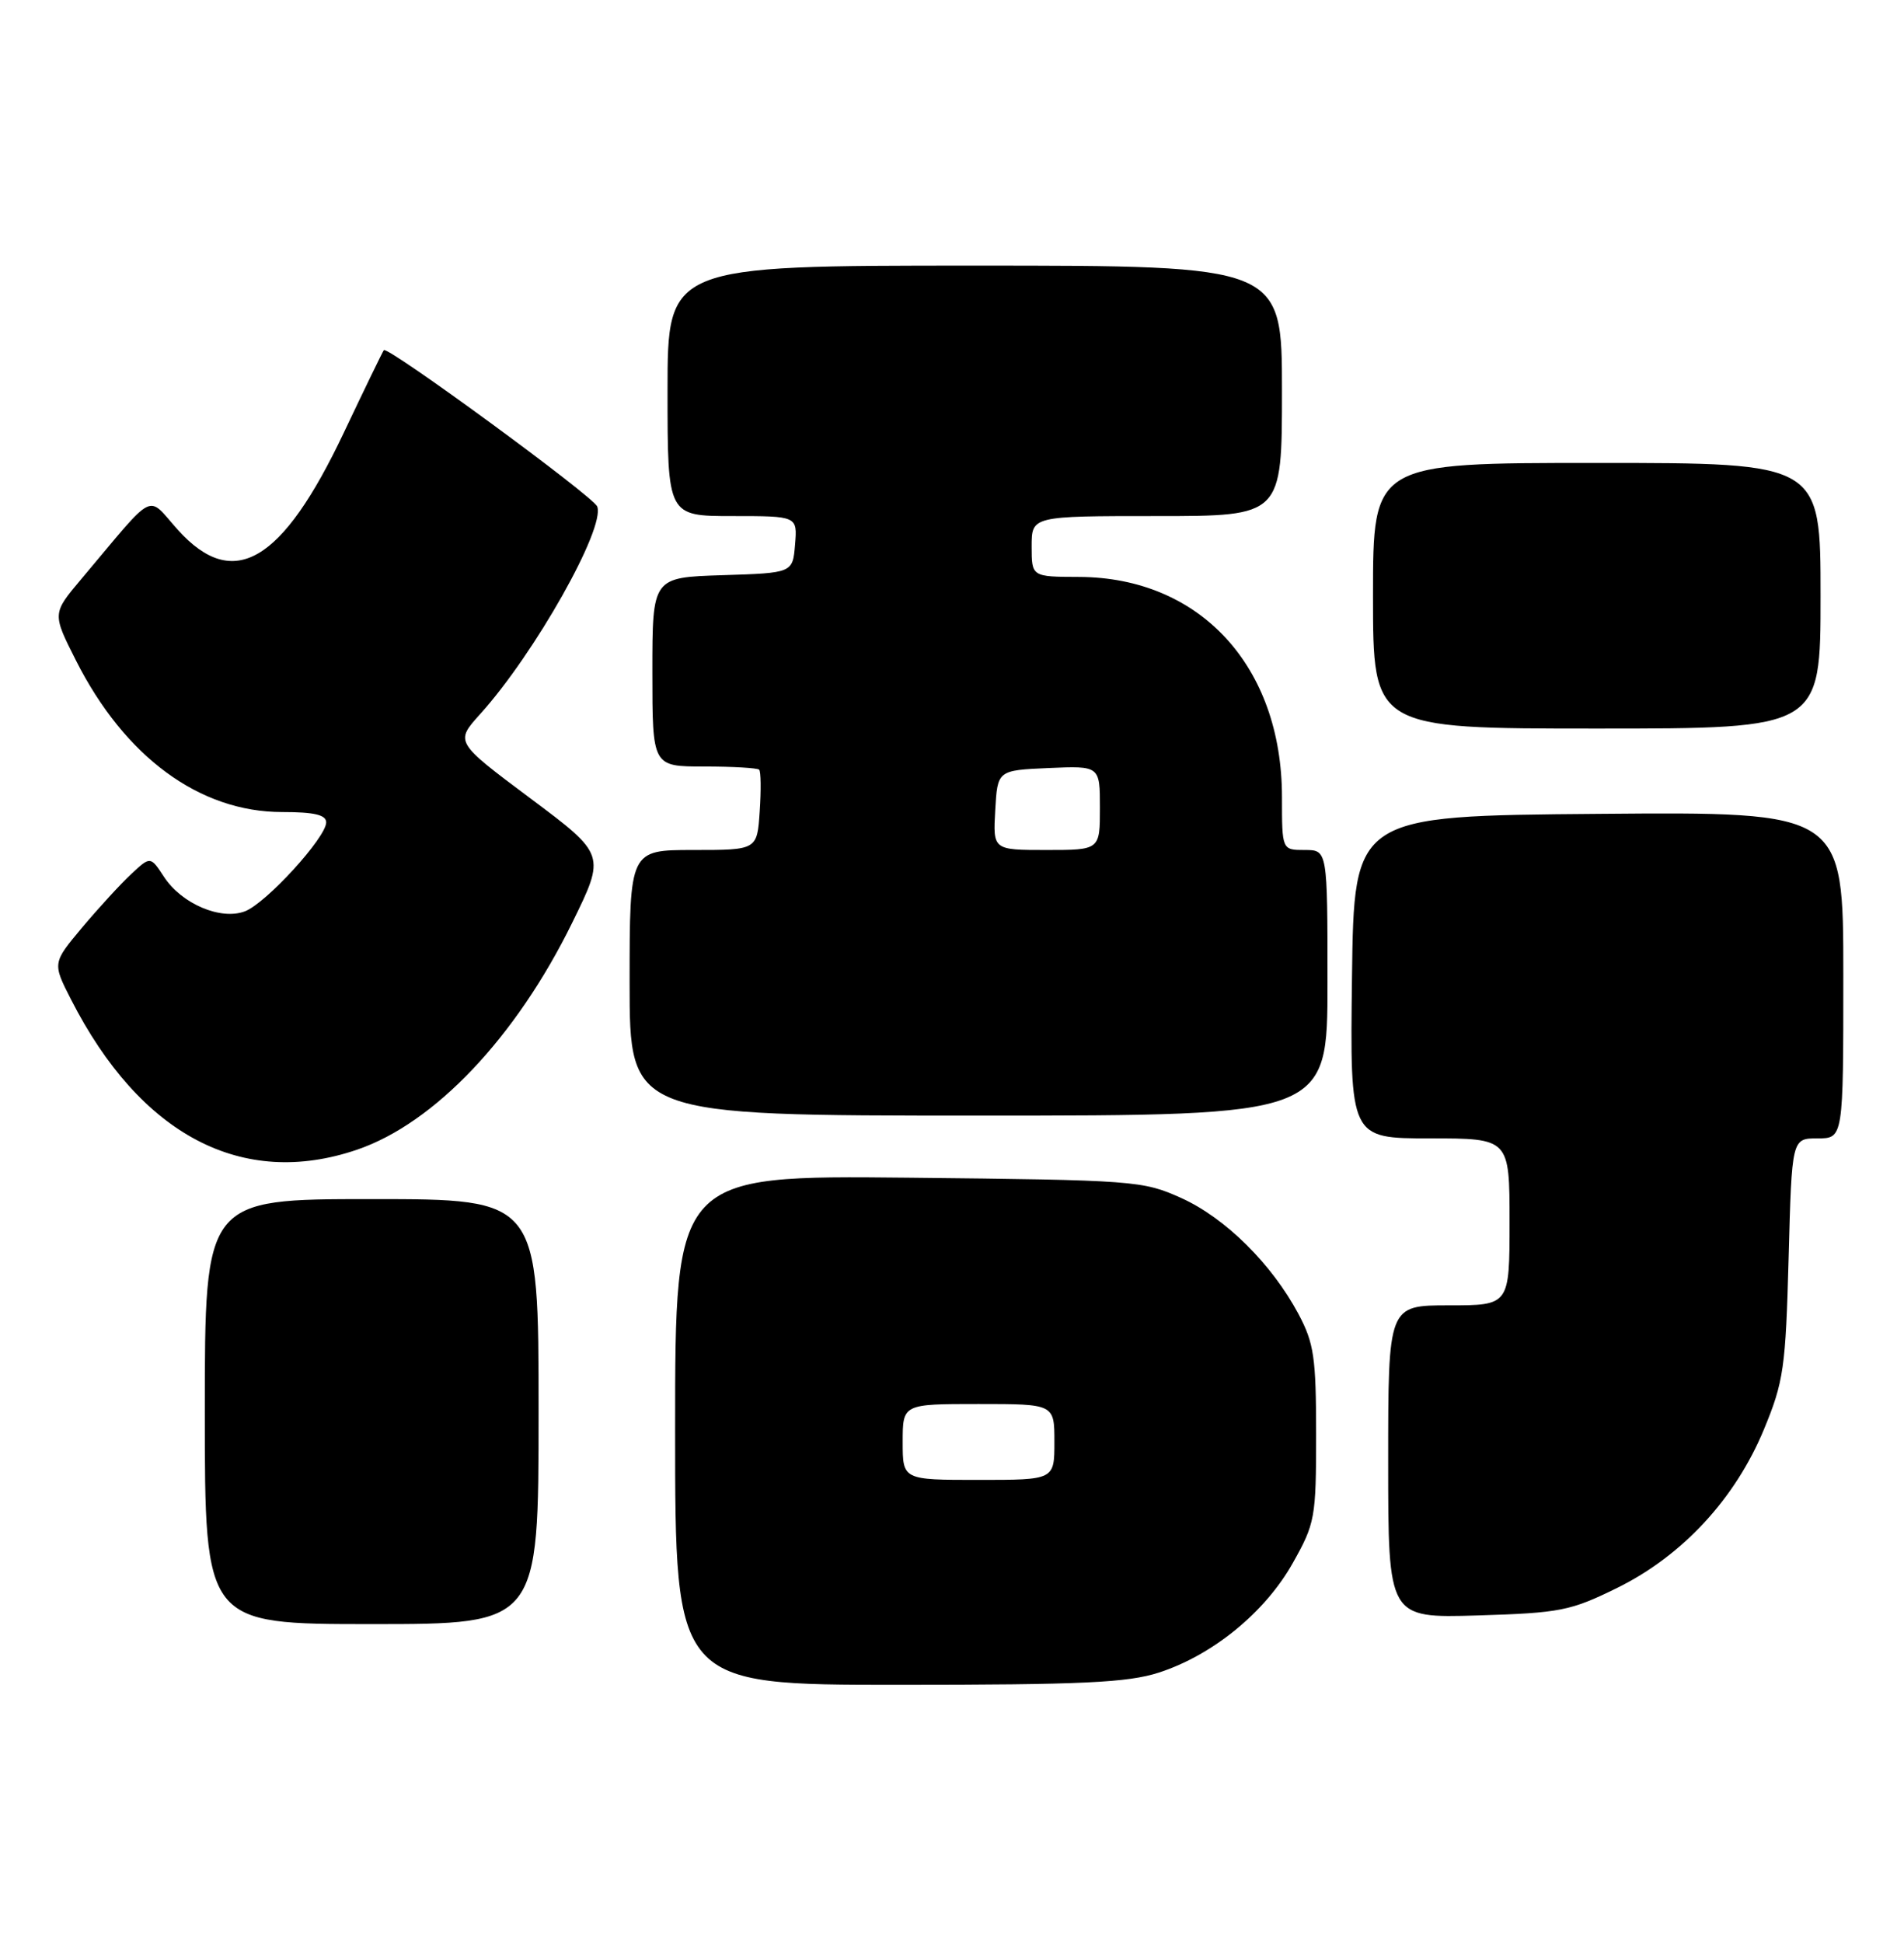<?xml version="1.0" encoding="UTF-8" standalone="no"?>
<!DOCTYPE svg PUBLIC "-//W3C//DTD SVG 1.1//EN" "http://www.w3.org/Graphics/SVG/1.1/DTD/svg11.dtd" >
<svg xmlns="http://www.w3.org/2000/svg" xmlns:xlink="http://www.w3.org/1999/xlink" version="1.1" viewBox="0 0 251 256">
 <g >
 <path fill="currentColor"
d=" M 152.77 220.39 C 159.86 218.09 166.75 212.47 170.40 206.00 C 173.37 200.73 173.50 200.01 173.50 189.00 C 173.50 178.89 173.22 176.98 171.18 173.15 C 167.65 166.54 161.54 160.49 155.73 157.86 C 150.65 155.57 149.59 155.49 119.75 155.18 C 89.00 154.87 89.00 154.87 89.00 188.43 C 89.00 222.00 89.00 222.00 118.39 222.00 C 142.70 222.00 148.63 221.72 152.77 220.39 Z  M 71.00 186.00 C 71.00 158.00 71.00 158.00 49.00 158.00 C 27.00 158.00 27.00 158.00 27.00 186.00 C 27.00 214.00 27.00 214.00 49.00 214.00 C 71.00 214.00 71.00 214.00 71.00 186.00 Z  M 213.19 209.23 C 221.80 204.99 228.77 197.46 232.55 188.31 C 235.14 182.05 235.40 180.22 235.79 165.75 C 236.21 150.00 236.21 150.00 239.60 150.00 C 243.00 150.00 243.00 150.00 243.00 128.49 C 243.00 106.97 243.00 106.97 210.75 107.24 C 178.50 107.50 178.50 107.50 178.23 128.75 C 177.96 150.00 177.96 150.00 188.48 150.00 C 199.00 150.00 199.00 150.00 199.00 161.00 C 199.00 172.00 199.00 172.00 191.00 172.00 C 183.00 172.00 183.00 172.00 183.00 192.61 C 183.00 213.21 183.00 213.21 194.77 212.86 C 205.69 212.53 207.03 212.26 213.19 209.23 Z  M 47.07 151.49 C 57.28 148.01 68.02 136.69 75.43 121.59 C 79.84 112.61 79.84 112.61 69.91 105.19 C 59.98 97.77 59.98 97.77 63.30 94.09 C 70.48 86.14 79.82 69.58 78.73 66.74 C 78.22 65.41 51.08 45.54 50.60 46.14 C 50.44 46.34 48.07 51.22 45.33 57.00 C 37.19 74.17 30.78 77.93 23.47 69.84 C 19.24 65.15 20.76 64.38 10.70 76.32 C 6.89 80.84 6.89 80.84 10.00 87.00 C 16.43 99.74 26.31 107.00 37.20 107.00 C 41.42 107.00 43.00 107.37 43.00 108.36 C 43.00 110.35 35.08 119.02 32.29 120.08 C 29.10 121.29 23.95 119.10 21.62 115.54 C 19.83 112.81 19.83 112.81 17.31 115.16 C 15.93 116.44 13.02 119.61 10.85 122.19 C 6.91 126.89 6.91 126.89 9.36 131.69 C 18.50 149.60 31.94 156.65 47.07 151.49 Z  M 175.00 129.50 C 175.00 112.00 175.00 112.00 172.00 112.00 C 169.00 112.00 169.00 112.00 169.00 105.04 C 169.00 87.79 158.20 76.08 142.25 76.02 C 136.00 76.00 136.00 76.00 136.00 72.00 C 136.00 68.00 136.00 68.00 152.50 68.00 C 169.00 68.00 169.00 68.00 169.00 51.50 C 169.00 35.00 169.00 35.00 128.50 35.00 C 88.00 35.00 88.00 35.00 88.00 51.50 C 88.00 68.00 88.00 68.00 96.56 68.00 C 105.12 68.00 105.12 68.00 104.81 71.75 C 104.50 75.50 104.50 75.50 95.25 75.79 C 86.00 76.08 86.00 76.08 86.00 88.54 C 86.00 101.00 86.00 101.00 92.83 101.00 C 96.59 101.00 99.85 101.19 100.08 101.42 C 100.31 101.65 100.34 104.12 100.15 106.92 C 99.81 112.00 99.81 112.00 91.40 112.00 C 83.00 112.00 83.00 112.00 83.00 129.50 C 83.00 147.00 83.00 147.00 129.00 147.00 C 175.00 147.00 175.00 147.00 175.00 129.50 Z  M 240.00 78.50 C 240.00 61.00 240.00 61.00 210.50 61.00 C 181.00 61.00 181.00 61.00 181.00 78.50 C 181.00 96.00 181.00 96.00 210.50 96.00 C 240.00 96.00 240.00 96.00 240.00 78.50 Z  M 119.00 190.00 C 119.00 185.00 119.00 185.00 129.00 185.00 C 139.00 185.00 139.00 185.00 139.00 190.00 C 139.00 195.00 139.00 195.00 129.00 195.00 C 119.00 195.00 119.00 195.00 119.00 190.00 Z  M 131.20 106.75 C 131.50 101.50 131.50 101.50 138.25 101.20 C 145.00 100.91 145.00 100.91 145.00 106.45 C 145.00 112.00 145.00 112.00 137.95 112.00 C 130.90 112.00 130.90 112.00 131.20 106.75 Z "/>
</g>
</svg>